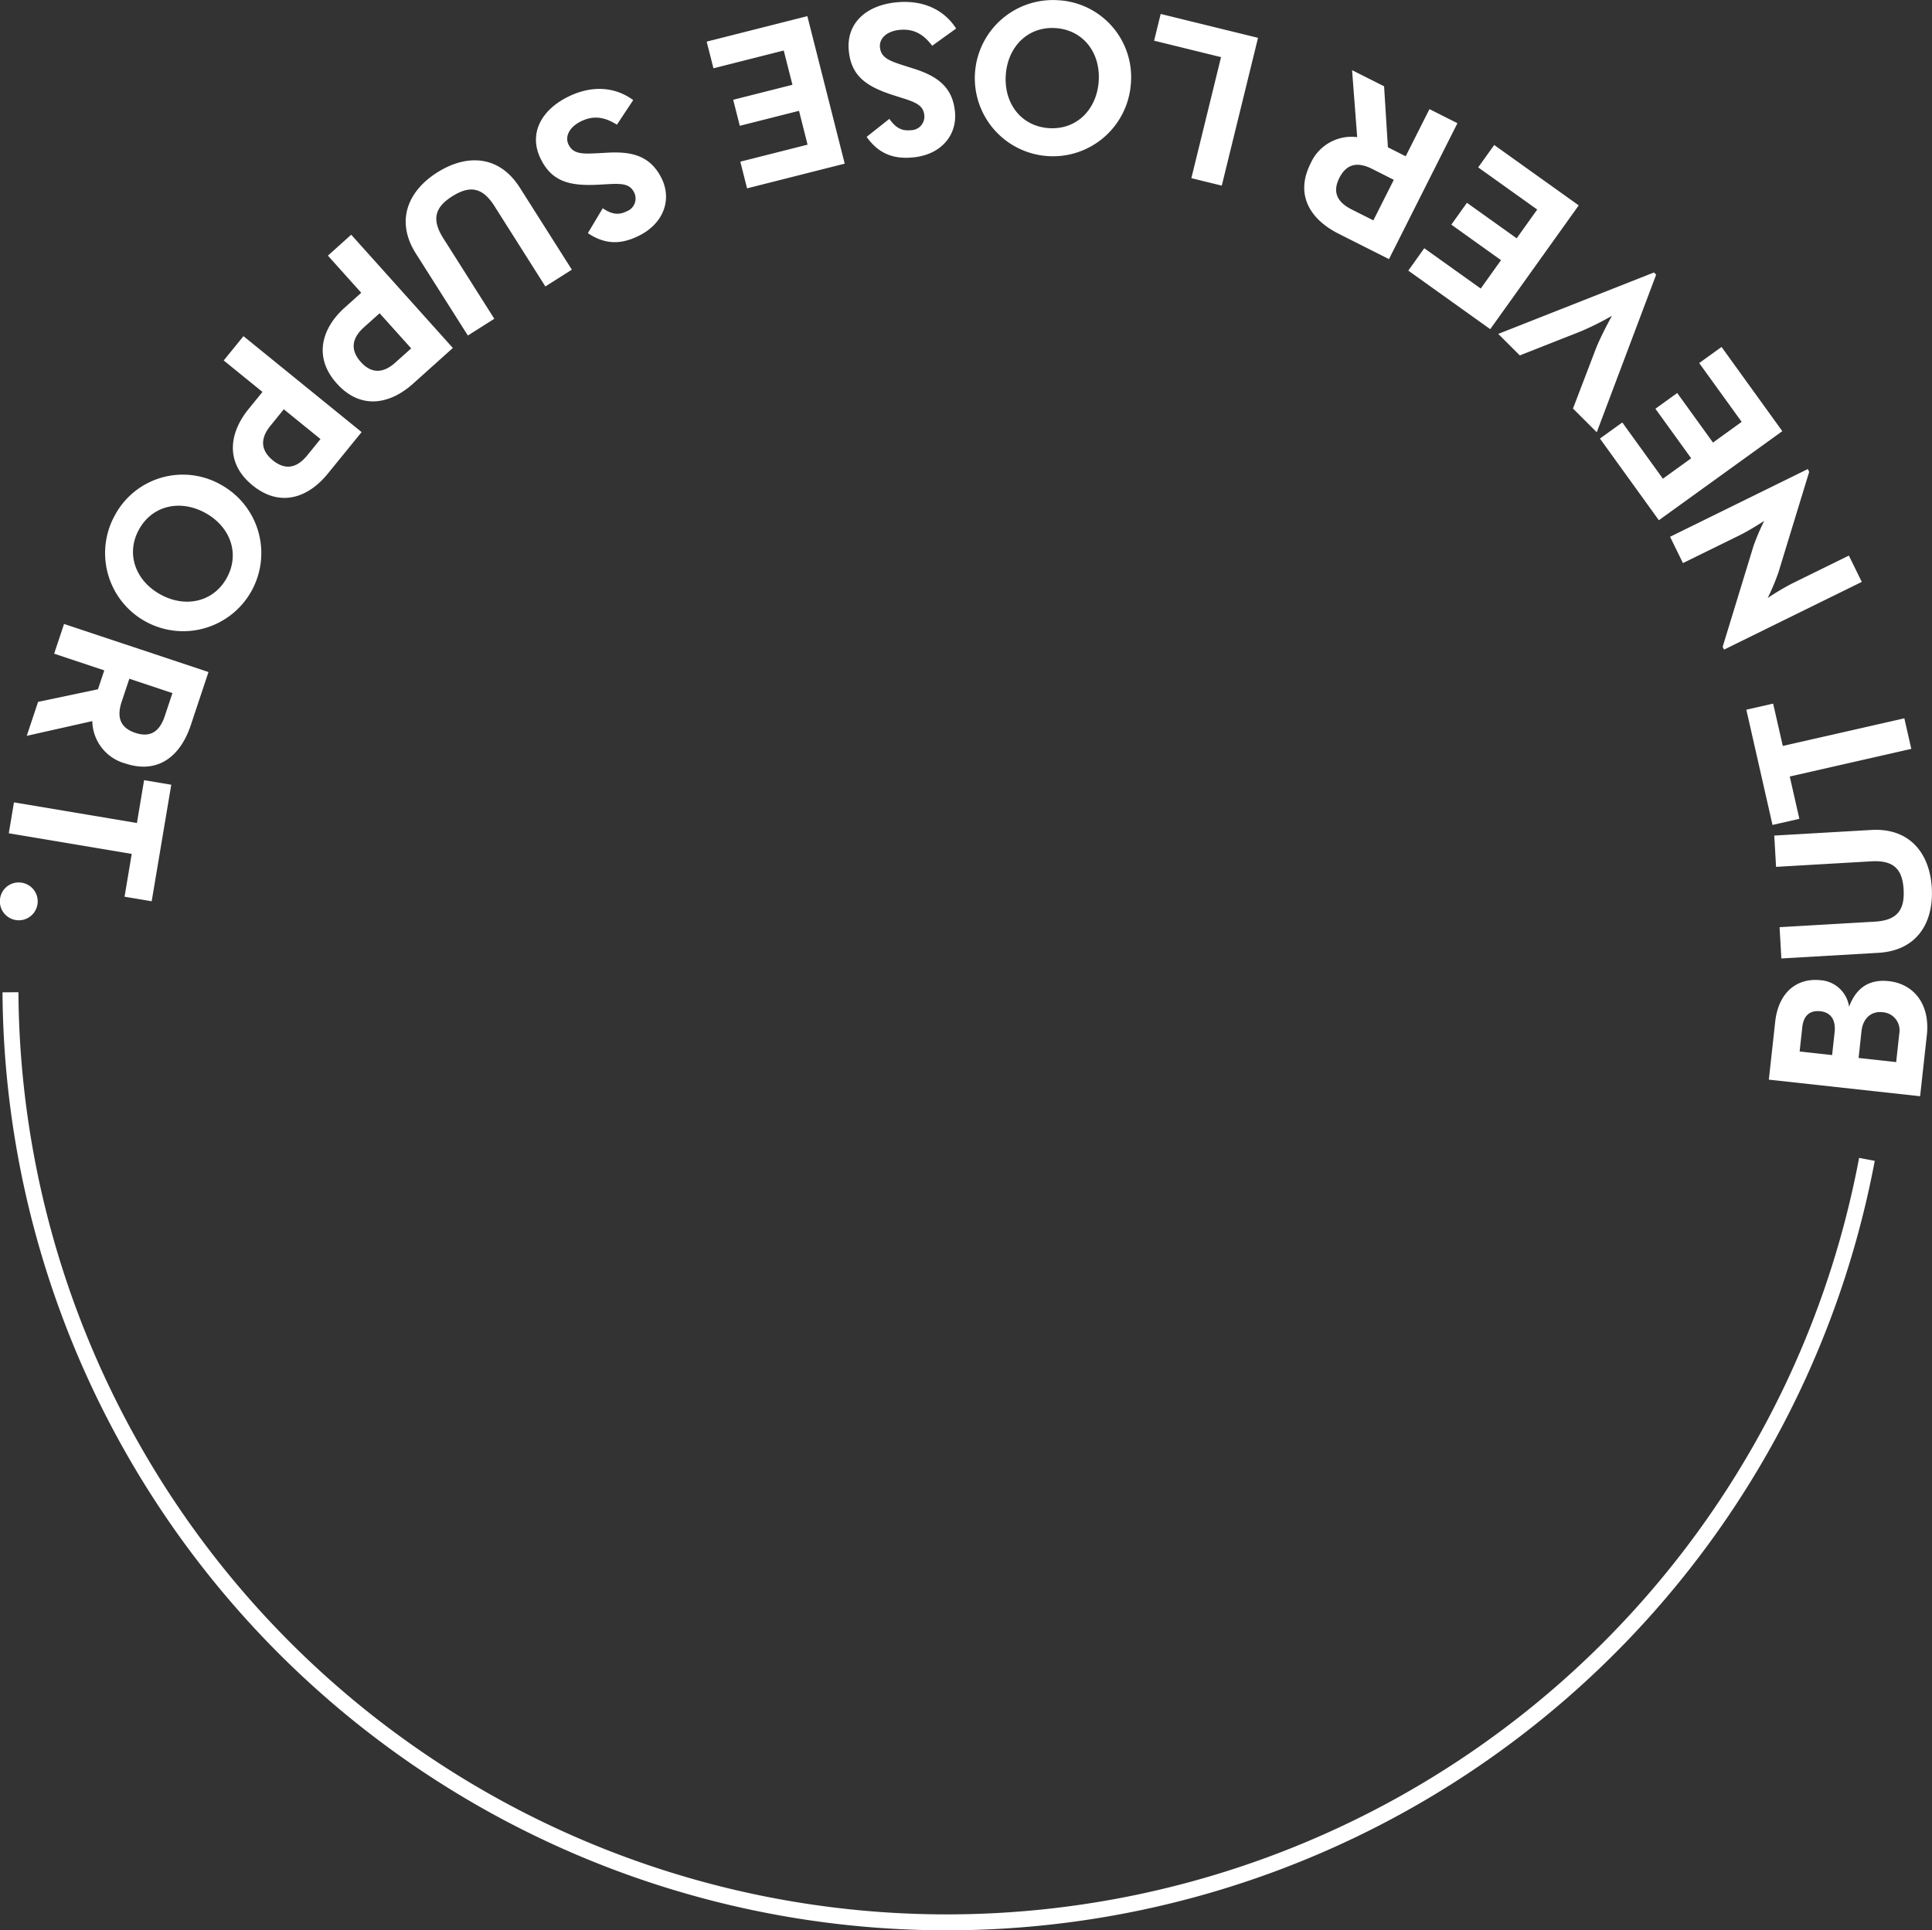 <svg id="copy2b.svg" xmlns="http://www.w3.org/2000/svg" width="364" height="363.781" viewBox="0 0 364 363.781">
  <rect x="0" y="0" width="364" height="363.781" fill="#333333" stroke="none"/>
  <defs>
    <style>
      .cls-1 {
        fill: #fff;
      }

      .cls-1, .cls-2 {
        fill-rule: evenodd;
      }

      .cls-2 {
        fill: none;
        stroke: #fff;
        stroke-width: 3px;
      }
    </style>
  </defs>
  <path id="BUT_never_lose_support." data-name="BUT never lose support." class="cls-1" d="M1341.76,270.461l1.27-11.528c0.64-5.869-2.51-9.65-7.16-10.16-3.99-.436-6.28,1.561-7.49,4.823a5.859,5.859,0,0,0-5.35-5c-4.32-.473-7.95,2.1-8.58,7.883l-1.19,10.858Zm-4.51-6.434-7.08-.776,0.55-5.072c0.27-2.431,1.86-3.784,3.95-3.555a3.417,3.417,0,0,1,3.17,4Zm-12.07-1.322-6.12-.67,0.5-4.57c0.25-2.3,1.5-3.229,3.42-3.018s2.93,1.593,2.67,3.982Zm18.78-31.511c-0.38-6.526-4.17-11.333-11.41-10.913l-18.27,1.059,0.34,5.894,17.94-1.04c4.17-.241,5.87,1.434,6.09,5.307,0.23,3.916-1.26,5.819-5.43,6.06l-17.94,1.04,0.34,5.894,18.28-1.059C1341.14,243.016,1344.34,237.8,1343.96,231.194ZM1340.1,205l-1.31-5.758-22.9,5.207-1.82-7.977-5.05,1.15,4.93,21.712,5.06-1.15-1.81-7.977Zm-19.24-52.2-0.26-.53-25.95,12.762,2.43,4.956,10.79-5.3c1.77-.875,4.52-2.648,4.52-2.648a40.994,40.994,0,0,0-2.03,4.757l-5.8,18.969,0.26,0.529,25.95-12.761-2.43-4.957-10.79,5.3a50.787,50.787,0,0,0-4.5,2.685,43.073,43.073,0,0,0,2.01-4.795Zm-5.06-7.67-11.45-15.87-4.21,3.035,8,11.082-5.4,3.9-6.74-9.337-4.11,2.961,6.74,9.338-5.33,3.849-7.65-10.6-4.21,3.036,11.1,15.39Zm-23.77-29.492-0.41-.417L1262.28,126.8l4.06,4.053,11.21-4.419a51.68,51.68,0,0,0,6.14-3.044c-0.18.358-2.09,3.817-3.01,6.173l-4.32,11.3,4.48,4.47Zm-14.59-13.06L1261.52,91.2l-3.02,4.22,11.12,7.943-3.87,5.421-9.37-6.693-2.94,4.118,9.36,6.692-3.82,5.353-10.64-7.6-3.01,4.22,15.44,11.032Zm-22.85-15.485-5.27-2.656-4.48,8.886-3.35-1.688-0.72-11.5-6.03-3.035,0.96,12.617a8.44,8.44,0,0,0-8.78,4.97c-3.02,5.987.04,10.6,5.28,13.234l9.49,4.781ZM1242.6,97.761l-3.85,7.643-4.07-2.049c-2.52-1.271-3.78-3.085-2.34-5.946,1.43-2.824,3.6-3.006,6.19-1.7Zm-25.58-26.756-18.34-4.5-1.24,5.037,12.61,3.1-5.59,22.808,5.73,1.407Zm-37.7-7.089a14.719,14.719,0,1,0,13.74,15.76A14.516,14.516,0,0,0,1179.32,63.916Zm-0.38,5.258c5.21,0.381,8.45,4.719,8.06,10.06s-4.22,9.164-9.44,8.783-8.45-4.718-8.06-10.06S1173.72,68.793,1178.94,69.174Zm-30.1-4.856c-5.58.557-9.44,3.867-8.92,9.154,0.49,4.909,3.52,6.811,8.73,8.452l1.53,0.483c2.63,0.84,3.79,1.444,3.97,3.206a2.57,2.57,0,0,1-2.56,2.8c-1.68.168-2.84-.437-4.03-2.141l-4.28,3.394c2.27,3.206,5.08,4.239,8.82,3.866,5.24-.524,8.26-4.216,7.82-8.621-0.47-4.783-3.51-6.769-7.93-8.15l-1.53-.483c-2.8-.907-4.47-1.461-4.67-3.475-0.17-1.678,1.26-3.05,3.7-3.293,2.89-.289,4.68,1.058,6.14,2.989l4.51-3.247C1158.08,66.023,1154.3,63.773,1148.84,64.318Zm-16.73,2.6-18.97,4.8,1.28,5.028,13.24-3.351,1.64,6.459-11.16,2.823,1.24,4.906,11.16-2.823,1.61,6.377-12.67,3.206,1.27,5.028,18.4-4.654Zm-45.13,15.216c-5.02,2.5-7.46,6.962-5.09,11.719,2.19,4.417,5.7,5.122,11.15,4.813l1.6-.091c2.76-.145,4.06.008,4.85,1.595a2.569,2.569,0,0,1-1.41,3.523c-1.51.751-2.81,0.6-4.52-.575l-2.8,4.69c3.26,2.194,6.26,2.163,9.62.491,4.72-2.347,6.23-6.87,4.26-10.834-2.14-4.3-5.68-5.085-10.3-4.811l-1.61.091c-2.94.145-4.69,0.217-5.6-1.6-0.75-1.51.11-3.3,2.3-4.389,2.6-1.3,4.75-.669,6.8.617l3.07-4.633C1096.23,80.457,1091.89,79.694,1086.98,82.135Zm-24.62,14.248c-5.52,3.5-7.89,9.139-4.01,15.265l9.8,15.458,4.98-3.159-9.61-15.173c-2.23-3.526-1.6-5.827,1.68-7.9,3.31-2.1,5.7-1.715,7.94,1.811l9.61,15.173,4.99-3.16-9.8-15.458C1074.06,93.111,1067.95,92.841,1062.36,96.384Zm-16.19,11.725-4.39,3.943,6.28,7-3.11,2.789c-4.33,3.887-5.97,9.323-1.49,14.313s10,3.945,14.36.03l7.5-6.732Zm5.35,14.8,5.95,6.622-2.99,2.676c-2.1,1.887-4.36,2.273-6.5-.113-2.11-2.354-1.6-4.566.56-6.51Zm-25.65,4.316-3.72,4.583,7.3,5.929-2.63,3.24c-3.67,4.517-4.44,10.142.77,14.37s10.49,2.33,14.18-2.219l6.36-7.823Zm7.6,13.782,6.91,5.61-2.52,3.109c-1.79,2.193-3.96,2.928-6.45.907-2.45-1.994-2.3-4.258-.46-6.516Zm-31.91,20.125a14.716,14.716,0,1,0,20.05-5.916A14.522,14.522,0,0,0,1001.56,161.135Zm4.62,2.539c2.52-4.582,7.81-5.715,12.5-3.135s6.57,7.655,4.05,12.237-7.81,5.714-12.5,3.134S1003.66,168.256,1006.18,163.674Zm-14.113,17.791-1.867,5.6,9.444,3.146-1.187,3.562-11.284,2.375-2.133,6.4,12.351-2.775a8.441,8.441,0,0,0,6.189,7.975c6.36,2.12,10.48-1.575,12.34-7.137l3.36-10.084Zm12.3,10.323,8.12,2.706-1.44,4.322c-0.89,2.681-2.51,4.188-5.55,3.175-3-1-3.49-3.121-2.57-5.882Zm-21.735,23.3-0.977,5.823,23.162,3.886-1.35,8.068,5.11,0.858,3.69-21.958-5.12-.858-1.35,8.068Zm-2.646,18.4a3.563,3.563,0,1,0,3.853-3.292A3.518,3.518,0,0,0,979.989,233.486Z" transform="translate(-980 -63.875)"/>
  <path id="Ellipse_3_copy_6" data-name="Ellipse 3 copy 6" class="cls-2" d="M1331.74,282.355A176.407,176.407,0,0,1,981.972,250.87" transform="translate(-980 -63.875)"/>
</svg>
